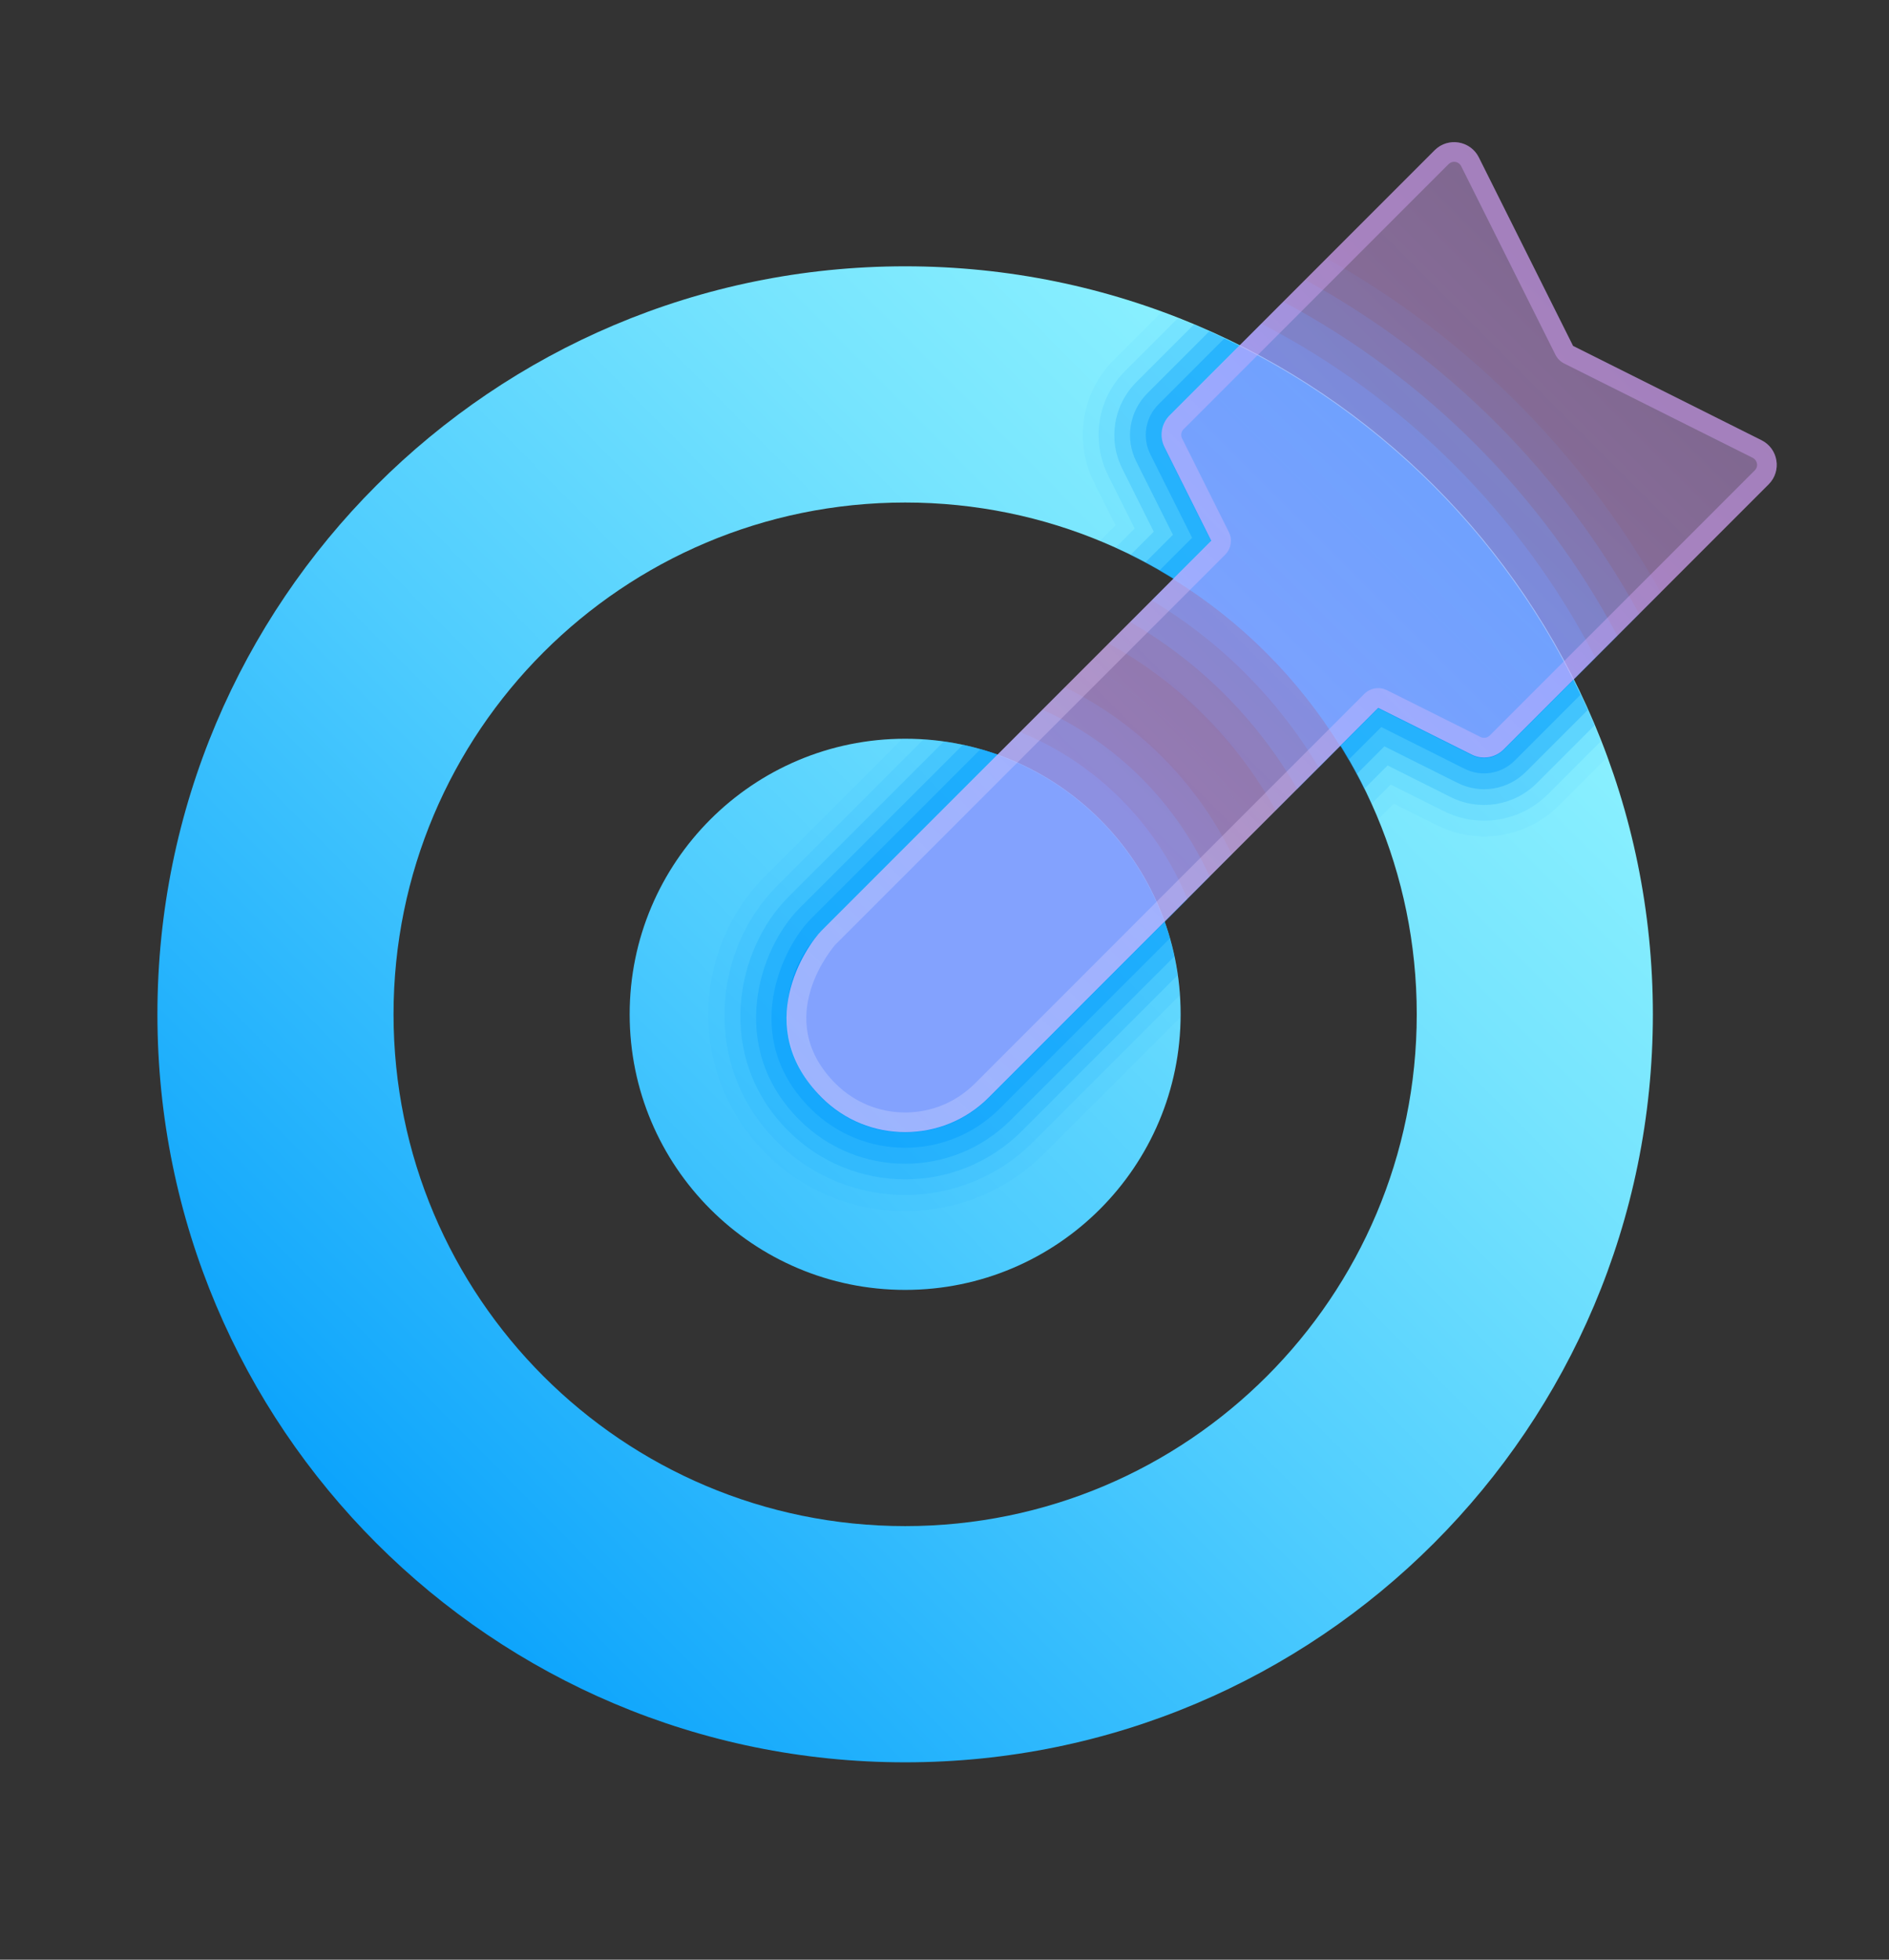 <svg width="27" height="28" viewBox="0 0 27 28" fill="none" xmlns="http://www.w3.org/2000/svg">
<rect x="0" y="0" width="27" height="28" fill="#333333" stroke="none"/>
<g clip-path="url(#clip0_2565_7680)">
<path opacity="0.4" d="M11.744 15.689C12.404 16.348 13.472 16.348 14.131 15.689L16.972 12.848C16.53 11.767 15.667 10.904 14.586 10.461L11.744 13.302C11.085 13.961 11.085 15.03 11.744 15.689Z" fill="#118BEF"/>
<path opacity="0.3" d="M11.744 15.687C12.404 16.347 13.472 16.347 14.131 15.687L17.291 12.527C16.812 11.47 15.961 10.62 14.905 10.141L11.744 13.301C11.085 13.96 11.085 15.029 11.744 15.687Z" fill="#118BEF"/>
<path opacity="0.2" d="M11.744 15.683C12.404 16.342 13.472 16.342 14.131 15.683L17.607 12.207C17.098 11.17 16.257 10.329 15.22 9.82L11.744 13.296C11.085 13.955 11.085 15.024 11.744 15.683Z" fill="#118BEF"/>
<path opacity="0.1" d="M11.744 15.686C12.404 16.345 13.472 16.345 14.131 15.686L17.922 11.895C17.389 10.876 16.554 10.041 15.536 9.508L11.744 13.299C11.085 13.958 11.085 15.027 11.744 15.686Z" fill="#118BEF"/>
<path opacity="0.4" d="M16.644 6.391L17.313 7.728L16.463 8.578C17.442 9.164 18.263 9.985 18.849 10.965L19.699 10.115L21.037 10.784C21.188 10.86 21.371 10.83 21.491 10.71L22.803 9.398C21.745 7.354 20.074 5.683 18.03 4.625L16.718 5.936C16.598 6.056 16.568 6.239 16.644 6.391Z" fill="#118BEF"/>
<path opacity="0.3" d="M16.644 6.393L17.313 7.731L16.155 8.888C17.147 9.459 17.971 10.283 18.542 11.275L19.699 10.117L21.037 10.786C21.188 10.862 21.371 10.832 21.491 10.713L23.118 9.085C22.038 7.059 20.372 5.393 18.345 4.312L16.718 5.939C16.598 6.059 16.568 6.241 16.644 6.393Z" fill="#118BEF"/>
<path opacity="0.2" d="M16.644 6.393L17.313 7.731L15.848 9.195C16.852 9.748 17.682 10.578 18.235 11.581L19.699 10.117L21.037 10.786C21.188 10.862 21.371 10.832 21.491 10.712L23.43 8.773C22.33 6.761 20.669 5.1 18.657 4L16.718 5.938C16.598 6.058 16.568 6.241 16.644 6.393Z" fill="#118BEF"/>
<path opacity="0.1" d="M16.644 6.397L17.313 7.735L15.535 9.512C16.554 10.045 17.389 10.88 17.922 11.899L19.699 10.121L21.037 10.79C21.188 10.866 21.371 10.836 21.491 10.716L23.739 8.468C22.62 6.471 20.964 4.814 18.966 3.695L16.718 5.942C16.598 6.062 16.569 6.245 16.644 6.397Z" fill="#118BEF"/>
<path d="M12.938 3.805C7.035 3.805 2.25 8.59 2.25 14.492C2.25 20.395 7.035 25.18 12.938 25.18C18.84 25.18 23.625 20.395 23.625 14.492C23.625 8.59 18.84 3.805 12.938 3.805ZM12.938 21.805C8.899 21.805 5.625 18.531 5.625 14.492C5.625 10.453 8.899 7.18 12.938 7.18C16.976 7.18 20.25 10.453 20.25 14.492C20.25 18.531 16.976 21.805 12.938 21.805ZM16.875 14.492C16.875 16.667 15.112 18.43 12.938 18.43C10.763 18.43 9 16.667 9 14.492C9 12.318 10.763 10.555 12.938 10.555C15.112 10.555 16.875 12.318 16.875 14.492Z" fill="url(#paint0_linear_2565_7680)"/>
<path opacity="0.05" d="M10.948 16.481C12.048 17.58 13.826 17.581 14.926 16.481L16.873 14.534C16.873 14.52 16.875 14.506 16.875 14.492C16.875 12.318 15.112 10.555 12.938 10.555C12.923 10.555 12.91 10.557 12.896 10.557L10.95 12.503C9.85 13.601 9.848 15.381 10.948 16.481Z" fill="#009CFC"/>
<path opacity="0.05" d="M16.602 4.461L15.922 5.141C15.459 5.603 15.345 6.308 15.637 6.894L15.943 7.506L15.721 7.729C17.52 8.47 18.957 9.908 19.698 11.707L19.921 11.483L20.533 11.789C21.118 12.083 21.823 11.968 22.286 11.505L22.966 10.825C21.887 7.875 19.552 5.539 16.602 4.461Z" fill="#009CFC"/>
<path opacity="0.1" d="M16.835 4.547L16.081 5.301C15.687 5.694 15.59 6.295 15.839 6.793L16.218 7.551L15.941 7.828C17.563 8.56 18.867 9.865 19.6 11.487L19.877 11.21L20.634 11.588C21.131 11.839 21.733 11.741 22.127 11.346L22.881 10.592C21.796 7.829 19.599 5.631 16.835 4.547Z" fill="#009CFC"/>
<path opacity="0.1" d="M11.108 16.316C12.118 17.327 13.755 17.328 14.767 16.316L16.861 14.222C16.73 12.259 15.165 10.694 13.202 10.562L11.108 12.657C10.185 13.58 10.025 15.235 11.108 16.316Z" fill="#009CFC"/>
<path opacity="0.2" d="M11.267 16.158C12.19 17.081 13.684 17.082 14.608 16.158L16.832 13.934C16.587 12.204 15.221 10.837 13.491 10.594L11.267 12.817C10.519 13.564 10.203 15.094 11.267 16.158Z" fill="#009CFC"/>
<path opacity="0.2" d="M17.069 4.633L16.241 5.461C15.915 5.787 15.834 6.282 16.04 6.694L16.491 7.597L16.156 7.932C17.606 8.646 18.783 9.822 19.496 11.274L19.833 10.937L20.734 11.388C21.145 11.595 21.642 11.514 21.968 11.188L22.796 10.36C21.714 7.78 19.648 5.715 17.069 4.633Z" fill="#009CFC"/>
<path opacity="0.3" d="M11.426 16.001C12.261 16.836 13.614 16.837 14.449 16.001L16.787 13.664C16.464 12.153 15.275 10.963 13.764 10.641L11.426 12.978C10.854 13.55 10.38 14.955 11.426 16.001Z" fill="#009CFC"/>
<path opacity="0.3" d="M17.285 4.734L16.399 5.62C16.142 5.877 16.078 6.269 16.241 6.594L16.765 7.641L16.37 8.036C17.654 8.72 18.709 9.775 19.393 11.059L19.788 10.664L20.835 11.187C21.16 11.35 21.552 11.286 21.809 11.029L22.695 10.143C21.621 7.739 19.69 5.808 17.285 4.734Z" fill="#009CFC"/>
<path opacity="0.4" d="M17.5 4.836L16.558 5.778C16.37 5.966 16.323 6.253 16.442 6.491L17.039 7.684L16.572 8.151C17.696 8.796 18.631 9.731 19.276 10.855L19.743 10.388L20.935 10.985C21.173 11.104 21.46 11.057 21.649 10.869L22.59 9.927C21.534 7.695 19.732 5.893 17.5 4.836Z" fill="#009CFC"/>
<path opacity="0.4" d="M11.585 15.839C12.332 16.586 13.543 16.586 14.29 15.839L16.721 13.408C16.35 12.102 15.322 11.075 14.017 10.703L11.585 13.135C11.189 13.531 10.557 14.812 11.585 15.839Z" fill="#009CFC"/>
<path d="M17.715 4.945L16.717 5.942C16.598 6.062 16.568 6.245 16.644 6.396L17.312 7.734L16.77 8.276C17.739 8.876 18.557 9.693 19.156 10.663L19.699 10.12L21.037 10.789C21.188 10.865 21.371 10.835 21.491 10.715L22.488 9.718C21.454 7.656 19.777 5.979 17.715 4.945Z" fill="#009CFC"/>
<path d="M11.744 15.688C12.404 16.348 13.472 16.348 14.131 15.688L16.644 13.176C16.248 12.064 15.369 11.185 14.257 10.789L11.744 13.302C11.085 13.961 11.085 15.03 11.744 15.688Z" fill="#009CFC"/>
<path d="M25.177 6.29L22.484 4.943L21.137 2.249C21.017 2.009 20.696 1.957 20.506 2.146L16.718 5.935C16.598 6.055 16.568 6.238 16.644 6.389L17.313 7.727L11.745 13.295C11.523 13.516 10.734 14.672 11.745 15.682C12.404 16.341 13.472 16.341 14.131 15.682L19.699 10.114L21.037 10.782C21.188 10.858 21.371 10.829 21.491 10.709L25.28 6.92C25.47 6.73 25.418 6.41 25.177 6.29Z" fill="url(#paint1_linear_2565_7680)"/>
<path d="M20.784 2.312C20.8 2.312 20.856 2.317 20.885 2.374L22.232 5.068C22.259 5.123 22.304 5.167 22.358 5.194L25.052 6.541C25.096 6.564 25.109 6.603 25.113 6.623C25.117 6.644 25.117 6.685 25.081 6.721L21.292 10.51C21.271 10.531 21.243 10.542 21.213 10.542C21.196 10.542 21.179 10.539 21.163 10.531L19.825 9.862C19.785 9.842 19.742 9.832 19.7 9.832C19.627 9.832 19.555 9.86 19.501 9.914L13.933 15.483C13.666 15.748 13.313 15.895 12.938 15.895C12.562 15.895 12.209 15.748 11.943 15.483C11.007 14.547 11.933 13.504 11.943 13.494L17.511 7.926C17.597 7.84 17.618 7.709 17.564 7.601L16.895 6.263C16.874 6.22 16.882 6.168 16.916 6.134L20.705 2.345C20.733 2.318 20.763 2.312 20.784 2.312ZM20.784 2.031C20.685 2.031 20.585 2.068 20.506 2.147L16.718 5.935C16.598 6.055 16.568 6.238 16.644 6.389L17.313 7.727L11.745 13.295C11.523 13.516 10.734 14.671 11.745 15.681C12.073 16.011 12.505 16.176 12.938 16.176C13.37 16.176 13.802 16.011 14.131 15.681L19.699 10.113L21.036 10.781C21.092 10.81 21.152 10.823 21.212 10.823C21.314 10.823 21.415 10.783 21.491 10.708L25.28 6.919C25.47 6.729 25.418 6.409 25.177 6.289L22.484 4.942L21.137 2.248C21.066 2.107 20.926 2.031 20.784 2.031Z" fill="url(#paint2_linear_2565_7680)"/>
</g>
<defs>
<linearGradient id="paint0_linear_2565_7680" x1="4.234" y1="23.101" x2="23.076" y2="4.463" gradientUnits="userSpaceOnUse">
<stop stop-color="#009CFC"/>
<stop offset="0.12" stop-color="#18ABFC"/>
<stop offset="0.416" stop-color="#4ECCFE"/>
<stop offset="0.672" stop-color="#76E4FE"/>
<stop offset="0.875" stop-color="#8EF3FF"/>
<stop offset="1" stop-color="#97F8FF"/>
</linearGradient>
<linearGradient id="paint1_linear_2565_7680" x1="15.938" y1="11.488" x2="25.945" y2="1.481" gradientUnits="userSpaceOnUse">
<stop stop-color="#DAA6FF" stop-opacity="0.6"/>
<stop offset="1" stop-color="#DCA6FF" stop-opacity="0.4"/>
</linearGradient>
<linearGradient id="paint2_linear_2565_7680" x1="21.431" y1="5.995" x2="11.424" y2="16.002" gradientUnits="userSpaceOnUse">
<stop stop-color="#DAA6FF" stop-opacity="0.4"/>
<stop offset="1" stop-color="#FEFDFF" stop-opacity="0.2"/>
</linearGradient>
<clipPath id="clip0_2565_7680">
<rect width="27" height="27" fill="white" transform="translate(0 0.43)"/>
</clipPath>
</defs>
</svg>
